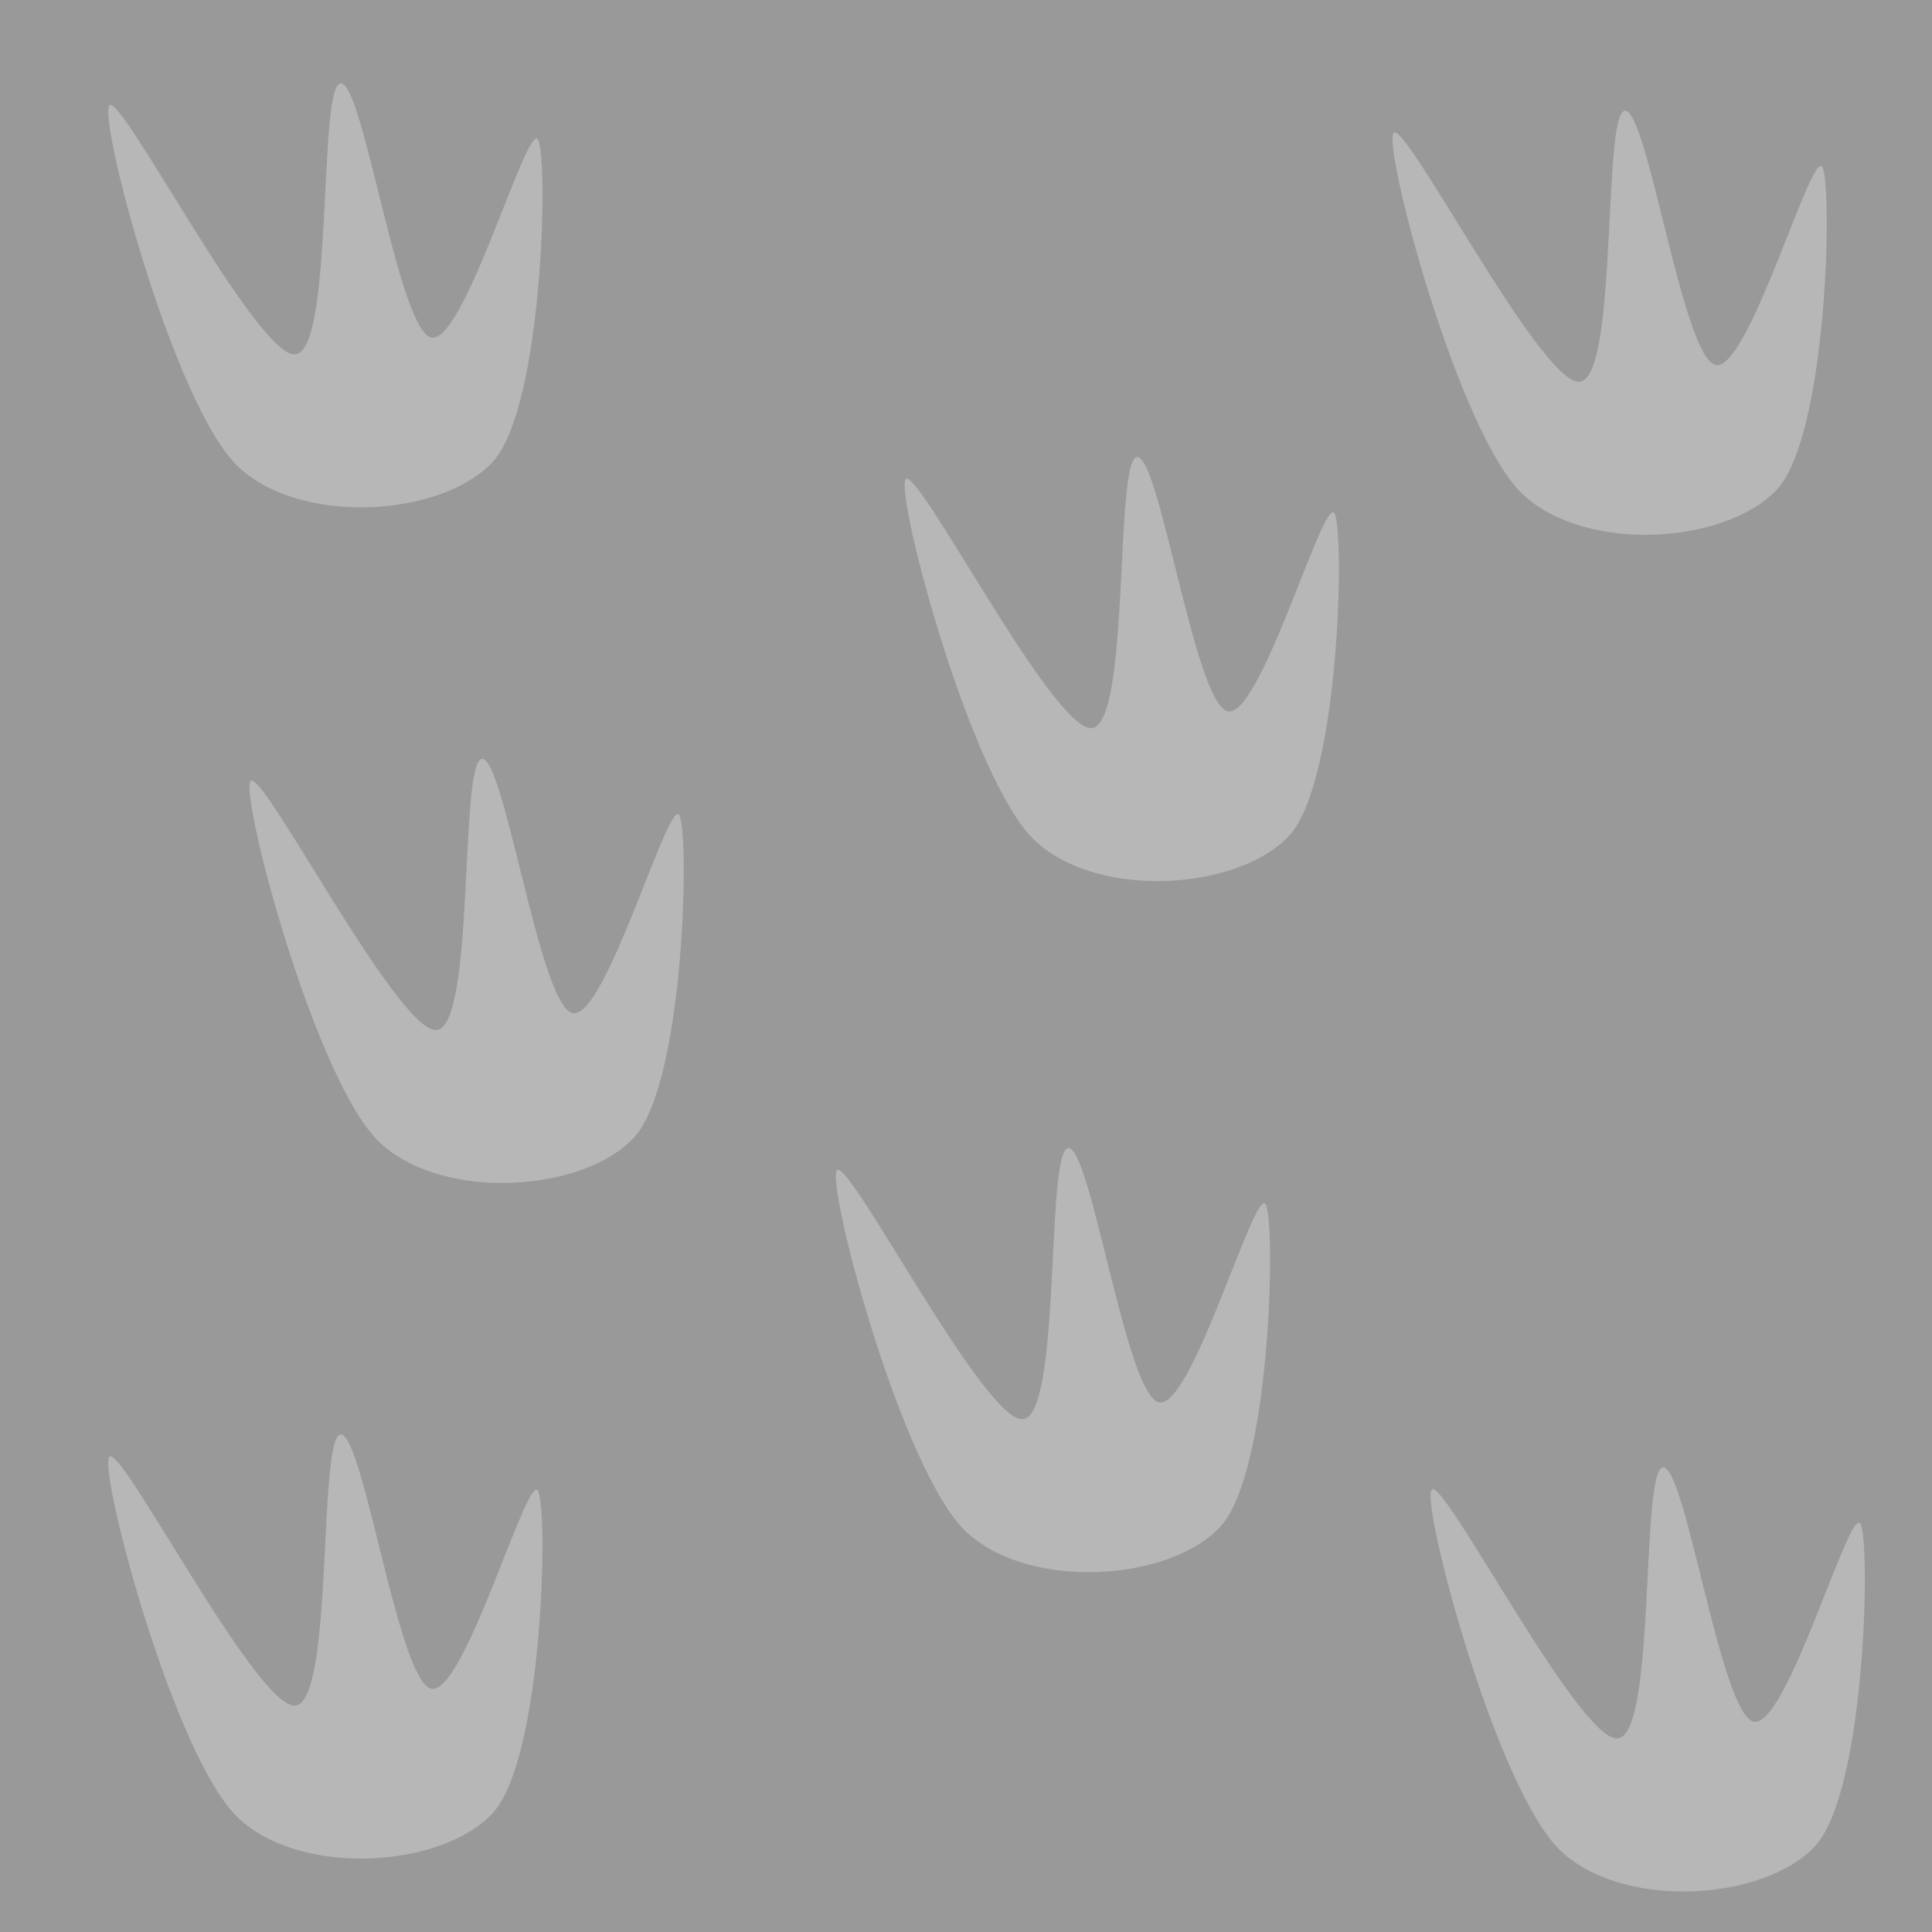 <svg version="1.1" viewBox="0.0 0.0 256.0 256.0" fill="none" stroke="none" stroke-linecap="square" stroke-miterlimit="10" xmlns:xlink="http://www.w3.org/1999/xlink" xmlns="http://www.w3.org/2000/svg"><clipPath id="p.0"><path d="m0 0l256.0 0l0 256.0l-256.0 0l0 -256.0z" clip-rule="nonzero"/></clipPath><g clip-path="url(#p.0)"><path fill="#999999" d="m0 0l256.0 0l0 256.0l-256.0 0z" fill-rule="evenodd"/><path fill="#b7b7b7" d="m31.647 61.917c-8.479 -7.855 -18.452 -45.388 -17.204 -47.881c1.247 -2.494 19.577 33.418 24.689 32.92c5.112 -0.499 2.992 -35.538 5.985 -35.912c2.992 -0.374 7.605 32.419 11.969 33.666c4.364 1.247 12.844 -28.928 14.216 -26.185c1.372 2.743 0.624 35.411 -5.985 42.643c-6.609 7.232 -25.191 8.605 -33.67 0.75z" fill-rule="evenodd"/><path fill="#b7b7b7" d="m201.828 65.552c-8.479 -7.855 -18.452 -45.388 -17.204 -47.881c1.247 -2.494 19.577 33.418 24.689 32.92c5.112 -0.499 2.992 -35.538 5.985 -35.912c2.992 -0.374 7.605 32.419 11.969 33.666c4.364 1.247 12.844 -28.928 14.216 -26.185c1.372 2.743 0.624 35.411 -5.985 42.643c-6.609 7.232 -25.191 8.605 -33.67 0.75z" fill-rule="evenodd"/><path fill="#b7b7b7" d="m31.647 240.959c-8.479 -7.855 -18.452 -45.388 -17.204 -47.881c1.247 -2.494 19.577 33.418 24.689 32.92c5.112 -0.499 2.992 -35.538 5.985 -35.912c2.992 -0.374 7.605 32.419 11.969 33.666c4.364 1.247 12.844 -28.928 14.216 -26.185c1.372 2.743 0.624 35.411 -5.985 42.643c-6.609 7.232 -25.191 8.605 -33.67 0.75z" fill-rule="evenodd"/><path fill="#b7b7b7" d="m137.185 111.438c-8.479 -7.855 -18.452 -45.388 -17.204 -47.881c1.247 -2.494 19.577 33.418 24.689 32.92c5.112 -0.499 2.992 -35.538 5.985 -35.912c2.992 -0.374 7.605 32.419 11.969 33.666c4.364 1.247 12.844 -28.928 14.216 -26.185c1.372 2.743 0.624 35.411 -5.985 42.643c-6.609 7.232 -25.191 8.605 -33.67 0.75z" fill-rule="evenodd"/><path fill="#b7b7b7" d="m206.873 245.322c-8.479 -7.855 -18.452 -45.388 -17.204 -47.881c1.247 -2.494 19.577 33.418 24.689 32.92c5.112 -0.499 2.992 -35.538 5.985 -35.912c2.992 -0.374 7.605 32.419 11.969 33.666c4.364 1.247 12.844 -28.928 14.216 -26.185c1.372 2.743 0.624 35.411 -5.985 42.643c-6.609 7.232 -25.191 8.605 -33.67 0.75z" fill-rule="evenodd"/><path fill="#b7b7b7" d="m50.374 151.439c-8.479 -7.855 -18.452 -45.388 -17.204 -47.881c1.247 -2.494 19.577 33.418 24.689 32.92c5.112 -0.499 2.992 -35.538 5.985 -35.912c2.992 -0.374 7.605 32.419 11.969 33.666c4.364 1.247 12.844 -28.928 14.216 -26.185c1.372 2.743 0.624 35.411 -5.985 42.643c-6.609 7.232 -25.191 8.605 -33.67 0.75z" fill-rule="evenodd"/><path fill="#b7b7b7" d="m128.065 203.01c-8.479 -7.855 -18.452 -45.388 -17.204 -47.881c1.247 -2.494 19.577 33.418 24.689 32.92c5.112 -0.499 2.992 -35.538 5.985 -35.912c2.992 -0.374 7.605 32.419 11.969 33.666c4.364 1.247 12.844 -28.928 14.216 -26.185c1.372 2.743 0.624 35.411 -5.985 42.643c-6.609 7.232 -25.191 8.605 -33.67 0.75z" fill-rule="evenodd"/></g></svg>